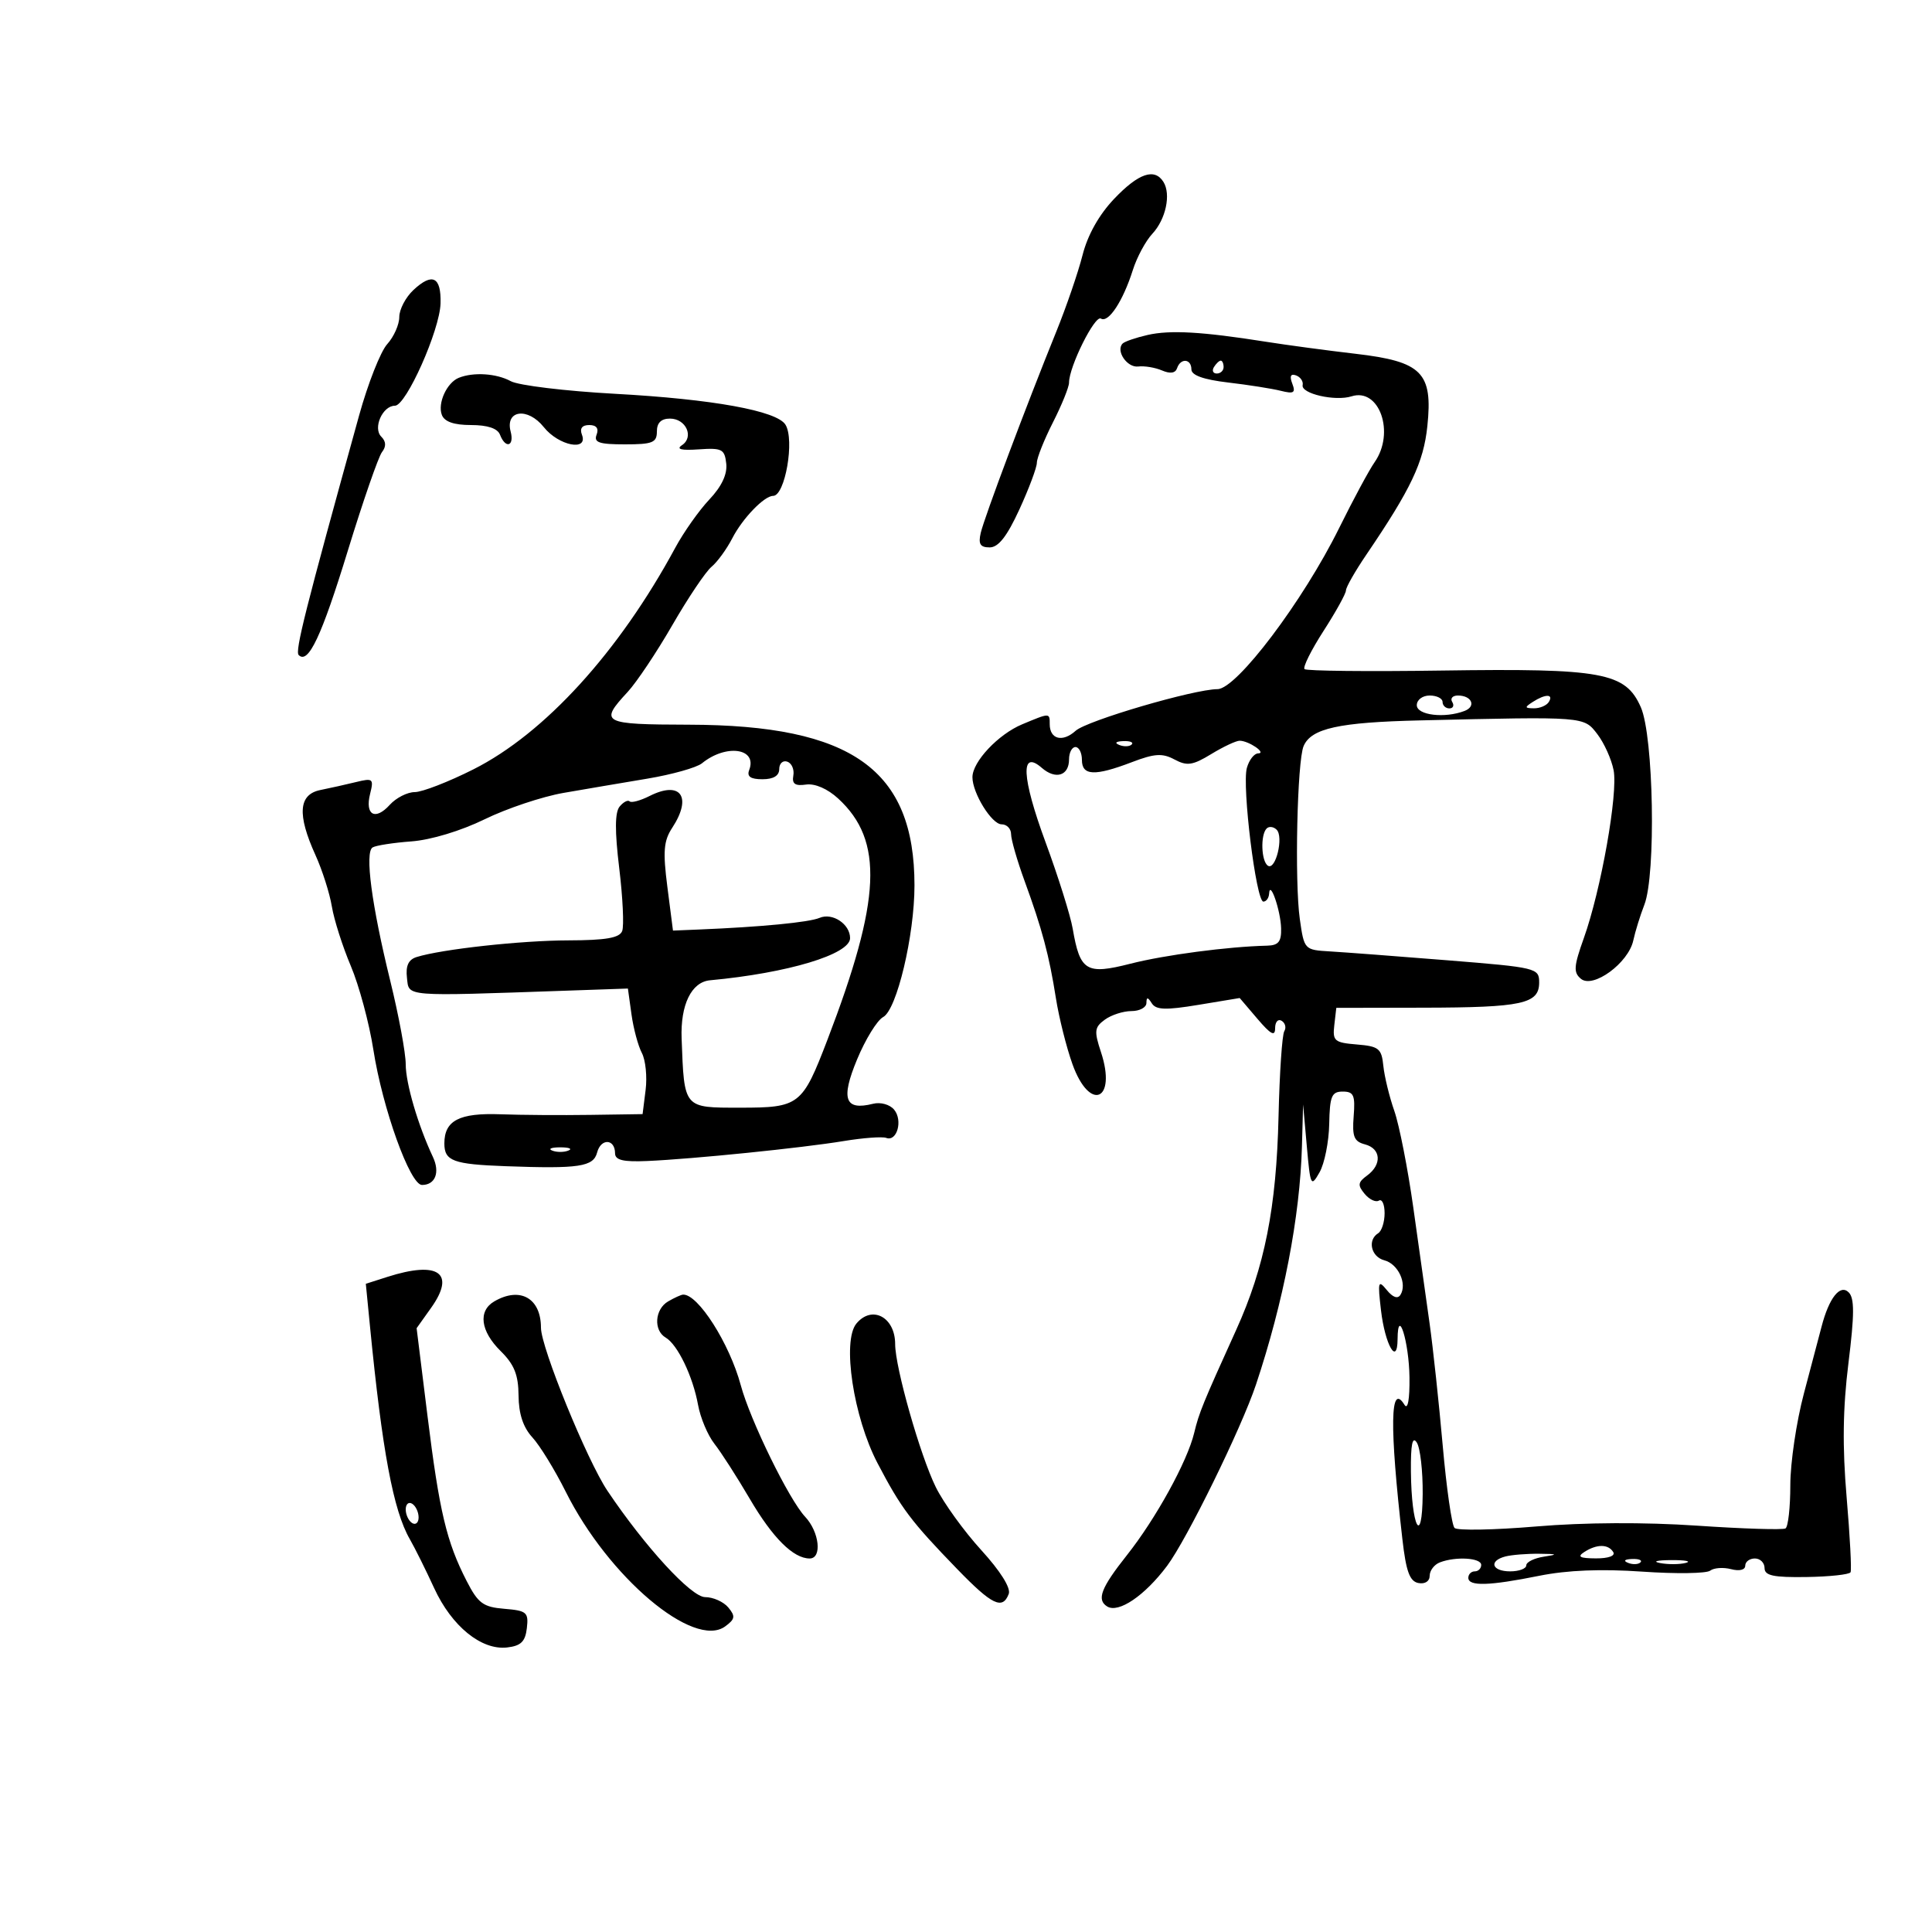 <svg xmlns="http://www.w3.org/2000/svg" width="300" height="300" viewBox="0 0 300 300" version="1.1">
	<path d="M 173.013 30.866 C 170.653 33.347, 168.891 36.482, 168.096 39.616 C 167.415 42.302, 165.579 47.650, 164.017 51.500 C 159.380 62.930, 152.848 80.333, 152.288 82.750 C 151.887 84.479, 152.208 85, 153.675 85 C 155.032 85, 156.367 83.293, 158.292 79.100 C 159.781 75.855, 161.002 72.593, 161.004 71.850 C 161.006 71.108, 162.131 68.286, 163.504 65.581 C 164.877 62.875, 166 60.100, 166 59.413 C 166 56.938, 170.006 48.886, 170.948 49.468 C 172.122 50.193, 174.379 46.759, 175.912 41.913 C 176.537 39.940, 177.896 37.415, 178.934 36.301 C 181.026 34.056, 181.858 30.174, 180.660 28.250 C 179.287 26.045, 176.784 26.901, 173.013 30.866 M 64.205 45.024 C 62.992 46.154, 62 48.044, 62 49.225 C 62 50.405, 61.157 52.300, 60.128 53.436 C 59.098 54.571, 57.134 59.550, 55.764 64.500 C 47.385 94.762, 45.783 101.117, 46.381 101.715 C 47.865 103.199, 49.928 98.817, 54.013 85.500 C 56.375 77.800, 58.760 70.918, 59.312 70.208 C 59.991 69.332, 59.957 68.557, 59.204 67.804 C 57.870 66.470, 59.403 63, 61.327 63 C 63.066 63, 68.295 51.266, 68.407 47.111 C 68.520 42.974, 67.140 42.289, 64.205 45.024 M 178.199 52.014 C 176.384 52.429, 174.641 53.026, 174.326 53.341 C 173.208 54.459, 175.014 57.125, 176.743 56.910 C 177.709 56.791, 179.373 57.068, 180.440 57.526 C 181.702 58.069, 182.517 57.948, 182.773 57.180 C 183.316 55.553, 185 55.691, 185 57.362 C 185 58.275, 186.886 58.946, 190.708 59.396 C 193.848 59.765, 197.522 60.344, 198.873 60.683 C 200.910 61.194, 201.215 61.004, 200.664 59.566 C 200.220 58.409, 200.414 57.985, 201.249 58.291 C 201.937 58.544, 202.399 59.223, 202.275 59.801 C 201.990 61.128, 207.324 62.349, 209.872 61.541 C 214.196 60.168, 216.654 67.194, 213.450 71.767 C 212.598 72.984, 210.122 77.582, 207.948 81.984 C 202.353 93.315, 192.030 106.991, 189.060 107.009 C 185.358 107.032, 168.771 111.897, 167.032 113.471 C 164.995 115.314, 163 114.805, 163 112.441 C 163 110.669, 163.038 110.668, 158.715 112.475 C 155.004 114.025, 151 118.286, 151 120.685 C 151 123.158, 153.995 128, 155.526 128 C 156.337 128, 157 128.686, 157 129.525 C 157 130.364, 157.940 133.626, 159.089 136.775 C 161.824 144.267, 162.906 148.314, 163.961 155 C 164.439 158.025, 165.596 162.637, 166.533 165.250 C 169.213 172.722, 173.451 170.927, 170.959 163.375 C 169.875 160.092, 169.944 159.514, 171.559 158.333 C 172.562 157.600, 174.421 157, 175.691 157 C 176.961 157, 178.007 156.438, 178.015 155.750 C 178.027 154.788, 178.220 154.799, 178.854 155.798 C 179.506 156.825, 181.013 156.875, 186.089 156.034 L 192.500 154.973 195.250 158.199 C 197.334 160.643, 198 160.996, 198 159.653 C 198 158.679, 198.457 158.165, 199.016 158.510 C 199.575 158.856, 199.759 159.582, 199.424 160.124 C 199.089 160.666, 198.688 166.597, 198.532 173.305 C 198.204 187.524, 196.375 196.756, 191.957 206.500 C 186.747 217.993, 186.186 219.367, 185.433 222.500 C 184.365 226.943, 179.479 235.819, 174.975 241.500 C 170.960 246.563, 170.249 248.418, 171.925 249.454 C 173.684 250.541, 177.759 247.777, 181.223 243.147 C 184.301 239.033, 192.766 221.775, 195.028 215 C 199.301 202.204, 201.862 188.926, 202.165 178 L 202.345 171.500 202.923 178 C 203.473 184.192, 203.566 184.383, 204.900 182.035 C 205.671 180.679, 206.346 177.304, 206.400 174.535 C 206.486 170.200, 206.778 169.500, 208.500 169.500 C 210.205 169.500, 210.455 170.066, 210.197 173.330 C 209.947 176.490, 210.252 177.253, 211.947 177.696 C 214.444 178.349, 214.619 180.827, 212.288 182.532 C 210.845 183.586, 210.784 184.035, 211.901 185.381 C 212.630 186.259, 213.626 186.731, 214.113 186.430 C 214.601 186.129, 215 187.007, 215 188.382 C 215 189.757, 214.550 191.160, 214 191.500 C 212.298 192.552, 212.898 195.161, 214.967 195.702 C 217.098 196.259, 218.533 199.328, 217.469 201.051 C 217.045 201.736, 216.279 201.471, 215.334 200.310 C 214.003 198.676, 213.916 198.982, 214.439 203.460 C 215.066 208.822, 216.989 212.173, 217.015 207.950 C 217.048 202.738, 218.798 208.368, 218.863 213.894 C 218.903 217.303, 218.600 218.968, 218.090 218.143 C 215.856 214.534, 215.748 221.358, 217.760 238.989 C 218.333 244.013, 218.895 245.553, 220.250 245.812 C 221.273 246.008, 222 245.538, 222 244.680 C 222 243.874, 222.712 242.941, 223.582 242.607 C 226.062 241.655, 230 241.896, 230 243 C 230 243.550, 229.550 244, 229 244 C 228.450 244, 228 244.450, 228 245 C 228 246.349, 231.220 246.258, 239 244.690 C 243.354 243.813, 248.636 243.599, 255 244.041 C 260.225 244.404, 264.973 244.337, 265.552 243.892 C 266.131 243.447, 267.593 243.342, 268.802 243.658 C 270.097 243.997, 271 243.774, 271 243.117 C 271 242.502, 271.675 242, 272.500 242 C 273.325 242, 274 242.670, 274 243.488 C 274 244.663, 275.369 244.956, 280.509 244.879 C 284.088 244.825, 287.168 244.493, 287.352 244.140 C 287.536 243.788, 287.262 238.550, 286.744 232.500 C 286.073 224.655, 286.153 218.681, 287.024 211.673 C 287.965 204.099, 287.973 201.576, 287.060 200.673 C 285.731 199.357, 284.010 201.535, 282.851 206 C 282.494 207.375, 281.257 212.059, 280.101 216.410 C 278.945 220.760, 278 227.146, 278 230.601 C 278 234.056, 277.663 237.085, 277.250 237.333 C 276.837 237.582, 270.650 237.388, 263.500 236.903 C 255.367 236.351, 246.032 236.398, 238.567 237.027 C 232.003 237.581, 226.285 237.685, 225.860 237.260 C 225.434 236.834, 224.609 231.089, 224.027 224.493 C 223.445 217.897, 222.526 209.350, 221.986 205.500 C 221.445 201.650, 220.306 193.550, 219.455 187.500 C 218.604 181.450, 217.277 174.700, 216.508 172.500 C 215.738 170.300, 214.971 167.150, 214.804 165.500 C 214.531 162.811, 214.105 162.467, 210.690 162.186 C 207.207 161.899, 206.906 161.641, 207.190 159.186 L 207.500 156.500 221 156.474 C 236.397 156.444, 239 155.879, 239 152.562 C 239 150.318, 238.628 150.228, 224.750 149.113 C 216.912 148.484, 208.703 147.863, 206.507 147.734 C 202.543 147.502, 202.509 147.466, 201.833 142.699 C 201.010 136.903, 201.425 118.160, 202.427 115.842 C 203.612 113.099, 207.889 112.157, 220.500 111.863 C 246.224 111.261, 245.915 111.238, 248.037 114 C 249.093 115.375, 250.228 117.893, 250.560 119.594 C 251.265 123.203, 248.605 138.205, 245.938 145.665 C 244.368 150.057, 244.301 151.005, 245.487 151.989 C 247.372 153.554, 252.862 149.534, 253.616 146.036 C 253.917 144.641, 254.688 142.150, 255.331 140.500 C 257.161 135.804, 256.778 114.315, 254.784 109.809 C 252.396 104.410, 248.856 103.759, 223.857 104.123 C 212.437 104.290, 202.855 104.189, 202.566 103.899 C 202.276 103.609, 203.605 100.941, 205.519 97.970 C 207.434 94.999, 209 92.168, 209 91.679 C 209 91.190, 210.420 88.700, 212.155 86.145 C 219.099 75.921, 221.051 71.810, 221.639 66.165 C 222.507 57.844, 220.811 56.137, 210.486 54.935 C 206.094 54.424, 199.800 53.578, 196.500 53.056 C 186.675 51.501, 181.691 51.217, 178.199 52.014 M 188.500 57 C 188.160 57.550, 188.359 58, 188.941 58 C 189.523 58, 190 57.550, 190 57 C 190 56.450, 189.802 56, 189.559 56 C 189.316 56, 188.840 56.450, 188.500 57 M 71.239 58.666 C 69.381 59.414, 67.918 62.622, 68.611 64.428 C 69.017 65.488, 70.492 66, 73.138 66 C 75.704 66, 77.262 66.519, 77.638 67.500 C 78.494 69.730, 79.896 69.317, 79.293 67.012 C 78.417 63.664, 81.949 63.198, 84.447 66.332 C 86.751 69.220, 91.372 70.133, 90.362 67.500 C 89.988 66.526, 90.387 66, 91.500 66 C 92.613 66, 93.012 66.526, 92.638 67.500 C 92.174 68.709, 93.026 69, 97.031 69 C 101.333 69, 102 68.732, 102 67 C 102 65.656, 102.667 65, 104.031 65 C 106.521 65, 107.811 67.857, 105.896 69.128 C 104.947 69.758, 105.781 69.966, 108.500 69.777 C 112.114 69.527, 112.526 69.741, 112.773 72 C 112.952 73.645, 112.054 75.548, 110.147 77.563 C 108.552 79.248, 106.169 82.623, 104.850 85.063 C 96.111 101.233, 84.578 113.890, 73.500 119.469 C 69.650 121.408, 65.557 122.995, 64.405 122.997 C 63.253 122.999, 61.505 123.889, 60.521 124.976 C 58.264 127.471, 56.642 126.561, 57.470 123.265 C 58.057 120.923, 57.906 120.795, 55.301 121.434 C 53.760 121.812, 51.263 122.370, 49.750 122.674 C 46.358 123.356, 46.121 126.466, 48.979 132.764 C 50.044 135.109, 51.192 138.709, 51.531 140.764 C 51.870 142.819, 53.195 146.975, 54.476 150 C 55.757 153.025, 57.332 158.875, 57.976 163 C 59.402 172.132, 63.670 184, 65.528 184 C 67.591 184, 68.351 182.054, 67.224 179.655 C 64.903 174.714, 63 168.228, 63 165.257 C 63 163.510, 61.918 157.675, 60.595 152.290 C 57.706 140.527, 56.623 132.351, 57.855 131.590 C 58.352 131.283, 61.064 130.860, 63.882 130.652 C 66.904 130.428, 71.567 129.019, 75.253 127.218 C 78.689 125.538, 84.200 123.695, 87.500 123.122 C 90.800 122.549, 96.650 121.554, 100.500 120.912 C 104.350 120.269, 108.175 119.195, 109 118.524 C 112.747 115.476, 117.637 116.176, 116.334 119.573 C 115.946 120.584, 116.546 121, 118.393 121 C 120.105 121, 121 120.456, 121 119.417 C 121 118.546, 121.563 118.030, 122.250 118.270 C 122.938 118.511, 123.360 119.483, 123.188 120.431 C 122.955 121.720, 123.453 122.073, 125.158 121.828 C 126.547 121.628, 128.504 122.479, 130.156 124 C 137.252 130.531, 136.841 139.664, 128.468 161.500 C 124.575 171.652, 124.126 172, 114.924 172 C 106.095 172, 106.252 172.186, 105.842 161.275 C 105.644 156.016, 107.364 152.486, 110.254 152.218 C 122.323 151.100, 132 148.188, 132 145.673 C 132 143.492, 129.265 141.674, 127.263 142.526 C 125.632 143.220, 118.180 143.939, 108.500 144.336 L 104.500 144.500 103.633 137.752 C 102.919 132.192, 103.051 130.571, 104.383 128.538 C 107.524 123.744, 105.696 121.167, 100.877 123.597 C 99.434 124.325, 98.036 124.702, 97.769 124.436 C 97.503 124.170, 96.805 124.530, 96.219 125.237 C 95.473 126.135, 95.454 129.021, 96.156 134.830 C 96.709 139.400, 96.914 143.782, 96.612 144.569 C 96.202 145.638, 94.095 146.005, 88.281 146.020 C 80.896 146.039, 68.608 147.387, 64.692 148.608 C 63.423 149.004, 62.976 149.966, 63.192 151.836 C 63.535 154.805, 62.413 154.715, 88 153.829 L 97.500 153.500 98.055 157.500 C 98.360 159.700, 99.085 162.400, 99.665 163.500 C 100.246 164.600, 100.510 167.188, 100.251 169.250 L 99.781 173 91.641 173.119 C 87.163 173.185, 80.897 173.143, 77.716 173.025 C 71.313 172.789, 69 173.991, 69 177.555 C 69 180.280, 70.360 180.786, 78.500 181.086 C 89.937 181.507, 92.141 181.177, 92.721 178.959 C 93.307 176.719, 95.496 176.817, 95.506 179.083 C 95.511 180.145, 96.763 180.445, 100.506 180.281 C 107.632 179.969, 124.537 178.252, 131 177.184 C 134.025 176.685, 137.004 176.465, 137.621 176.695 C 139.287 177.319, 140.219 173.969, 138.841 172.309 C 138.172 171.502, 136.734 171.101, 135.566 171.394 C 131.186 172.493, 130.528 170.677, 133.079 164.524 C 134.375 161.396, 136.201 158.428, 137.136 157.927 C 139.253 156.794, 142 145.253, 142 137.490 C 142 119.514, 132.294 112.591, 107 112.530 C 93.458 112.497, 93.005 112.256, 97.464 107.444 C 98.849 105.949, 101.974 101.275, 104.407 97.055 C 106.841 92.836, 109.575 88.768, 110.482 88.015 C 111.389 87.262, 112.844 85.263, 113.714 83.573 C 115.302 80.489, 118.663 77, 120.046 77 C 121.911 77, 123.422 68.301, 121.967 65.946 C 120.632 63.786, 110.658 61.978, 95.500 61.149 C 87.800 60.728, 80.517 59.847, 79.316 59.192 C 77.094 57.980, 73.520 57.747, 71.239 58.666 M 220 109.500 C 220 111.057, 224.326 111.579, 227.412 110.395 C 229.269 109.683, 228.544 108, 226.382 108 C 225.557 108, 225.160 108.450, 225.500 109 C 225.840 109.550, 225.641 110, 225.059 110 C 224.477 110, 224 109.550, 224 109 C 224 108.450, 223.100 108, 222 108 C 220.889 108, 220 108.667, 220 109.500 M 238 109 C 236.707 109.835, 236.734 109.971, 238.191 109.985 C 239.121 109.993, 240.160 109.550, 240.500 109 C 241.282 107.734, 239.958 107.734, 238 109 M 173.813 115.683 C 174.534 115.972, 175.397 115.936, 175.729 115.604 C 176.061 115.272, 175.471 115.036, 174.417 115.079 C 173.252 115.127, 173.015 115.364, 173.813 115.683 M 188.089 117.087 C 185.201 118.848, 184.326 118.977, 182.375 117.933 C 180.489 116.924, 179.290 116.999, 175.753 118.350 C 169.987 120.552, 168 120.463, 168 118 C 168 116.900, 167.550 116, 167 116 C 166.450 116, 166 116.862, 166 117.917 C 166 120.457, 163.920 121.105, 161.771 119.233 C 158.419 116.315, 158.640 120.703, 162.350 130.774 C 164.321 136.123, 166.219 142.164, 166.568 144.198 C 167.703 150.810, 168.669 151.396, 175.545 149.641 C 180.885 148.279, 190.655 146.989, 196.750 146.843 C 198.521 146.800, 198.985 146.225, 198.930 144.144 C 198.856 141.388, 197.193 136.563, 197.070 138.750 C 197.032 139.438, 196.628 140, 196.173 140 C 195.048 140, 192.834 122.063, 193.611 119.250 C 193.953 118.013, 194.743 116.993, 195.367 116.985 C 196.737 116.966, 193.922 115.036, 192.500 115.019 C 191.950 115.013, 189.965 115.943, 188.089 117.087 M 196.683 128.650 C 195.694 129.640, 195.844 133.786, 196.893 134.434 C 198.091 135.174, 199.348 129.948, 198.239 128.839 C 197.759 128.359, 197.059 128.274, 196.683 128.650 M 85.750 178.662 C 86.438 178.940, 87.563 178.940, 88.250 178.662 C 88.938 178.385, 88.375 178.158, 87 178.158 C 85.625 178.158, 85.063 178.385, 85.750 178.662 M 60.152 198.275 L 56.804 199.346 57.449 205.923 C 59.352 225.338, 61.075 234.551, 63.635 239 C 64.426 240.375, 66.125 243.792, 67.412 246.593 C 70.136 252.523, 74.749 256.277, 78.748 255.817 C 80.892 255.570, 81.569 254.906, 81.810 252.814 C 82.094 250.360, 81.792 250.101, 78.319 249.814 C 75.019 249.542, 74.245 248.971, 72.463 245.500 C 69.335 239.409, 68.224 234.726, 66.382 219.871 L 64.692 206.241 66.939 203.085 C 70.801 197.663, 68.085 195.738, 60.152 198.275 M 76.750 202.080 C 74.202 203.564, 74.605 206.702, 77.743 209.795 C 79.851 211.874, 80.494 213.472, 80.521 216.699 C 80.544 219.545, 81.236 221.639, 82.669 223.199 C 83.832 224.464, 86.164 228.265, 87.852 231.644 C 94.477 244.904, 107.742 256.103, 112.609 252.544 C 114.148 251.418, 114.221 250.972, 113.090 249.608 C 112.356 248.724, 110.736 248, 109.491 248 C 107.340 248, 100.171 240.198, 94.331 231.500 C 91.156 226.772, 84 209.226, 84 206.168 C 84 201.573, 80.758 199.745, 76.750 202.080 M 103.750 202.080 C 101.668 203.293, 101.443 206.574, 103.365 207.700 C 105.218 208.787, 107.591 213.718, 108.393 218.149 C 108.756 220.155, 109.901 222.875, 110.937 224.193 C 111.974 225.511, 114.448 229.364, 116.436 232.755 C 119.983 238.808, 123.190 242, 125.723 242 C 127.684 242, 127.238 237.882, 125.020 235.522 C 122.519 232.859, 116.494 220.547, 115.028 215.103 C 113.277 208.602, 108.372 200.905, 106.059 201.030 C 105.751 201.047, 104.713 201.519, 103.750 202.080 M 132.981 205.523 C 130.731 208.234, 132.518 220.050, 136.257 227.191 C 139.946 234.236, 141.444 236.226, 148.663 243.674 C 154.048 249.229, 155.675 250.011, 156.636 247.505 C 156.990 246.585, 155.344 243.963, 152.355 240.684 C 149.685 237.754, 146.516 233.364, 145.314 230.929 C 142.891 226.021, 139 212.332, 139 208.718 C 139 204.516, 135.402 202.606, 132.981 205.523 M 219.086 228.500 C 219.165 237.141, 220.844 240.354, 220.914 232 C 220.945 228.425, 220.533 224.825, 220 224 C 219.318 222.944, 219.047 224.277, 219.086 228.500 M 63 234.382 C 63 235.207, 63.450 236.160, 64 236.500 C 64.550 236.840, 65 236.443, 65 235.618 C 65 234.793, 64.550 233.840, 64 233.500 C 63.450 233.160, 63 233.557, 63 234.382 M 246 241 C 244.865 241.734, 245.305 241.973, 247.809 241.985 C 249.764 241.994, 250.865 241.591, 250.500 241 C 249.724 239.744, 247.944 239.744, 246 241 M 233.750 241.689 C 231.120 242.377, 231.647 244, 234.500 244 C 235.875 244, 237 243.580, 237 243.066 C 237 242.553, 238.238 241.945, 239.750 241.716 C 241.998 241.376, 241.861 241.293, 239 241.266 C 237.075 241.247, 234.713 241.438, 233.750 241.689 M 252.813 242.683 C 253.534 242.972, 254.397 242.936, 254.729 242.604 C 255.061 242.272, 254.471 242.036, 253.417 242.079 C 252.252 242.127, 252.015 242.364, 252.813 242.683 M 257.762 242.707 C 259.006 242.946, 260.806 242.937, 261.762 242.687 C 262.718 242.437, 261.700 242.241, 259.500 242.252 C 257.300 242.263, 256.518 242.468, 257.762 242.707" stroke="none" fill="black" fill-rule="evenodd"/>
</svg>